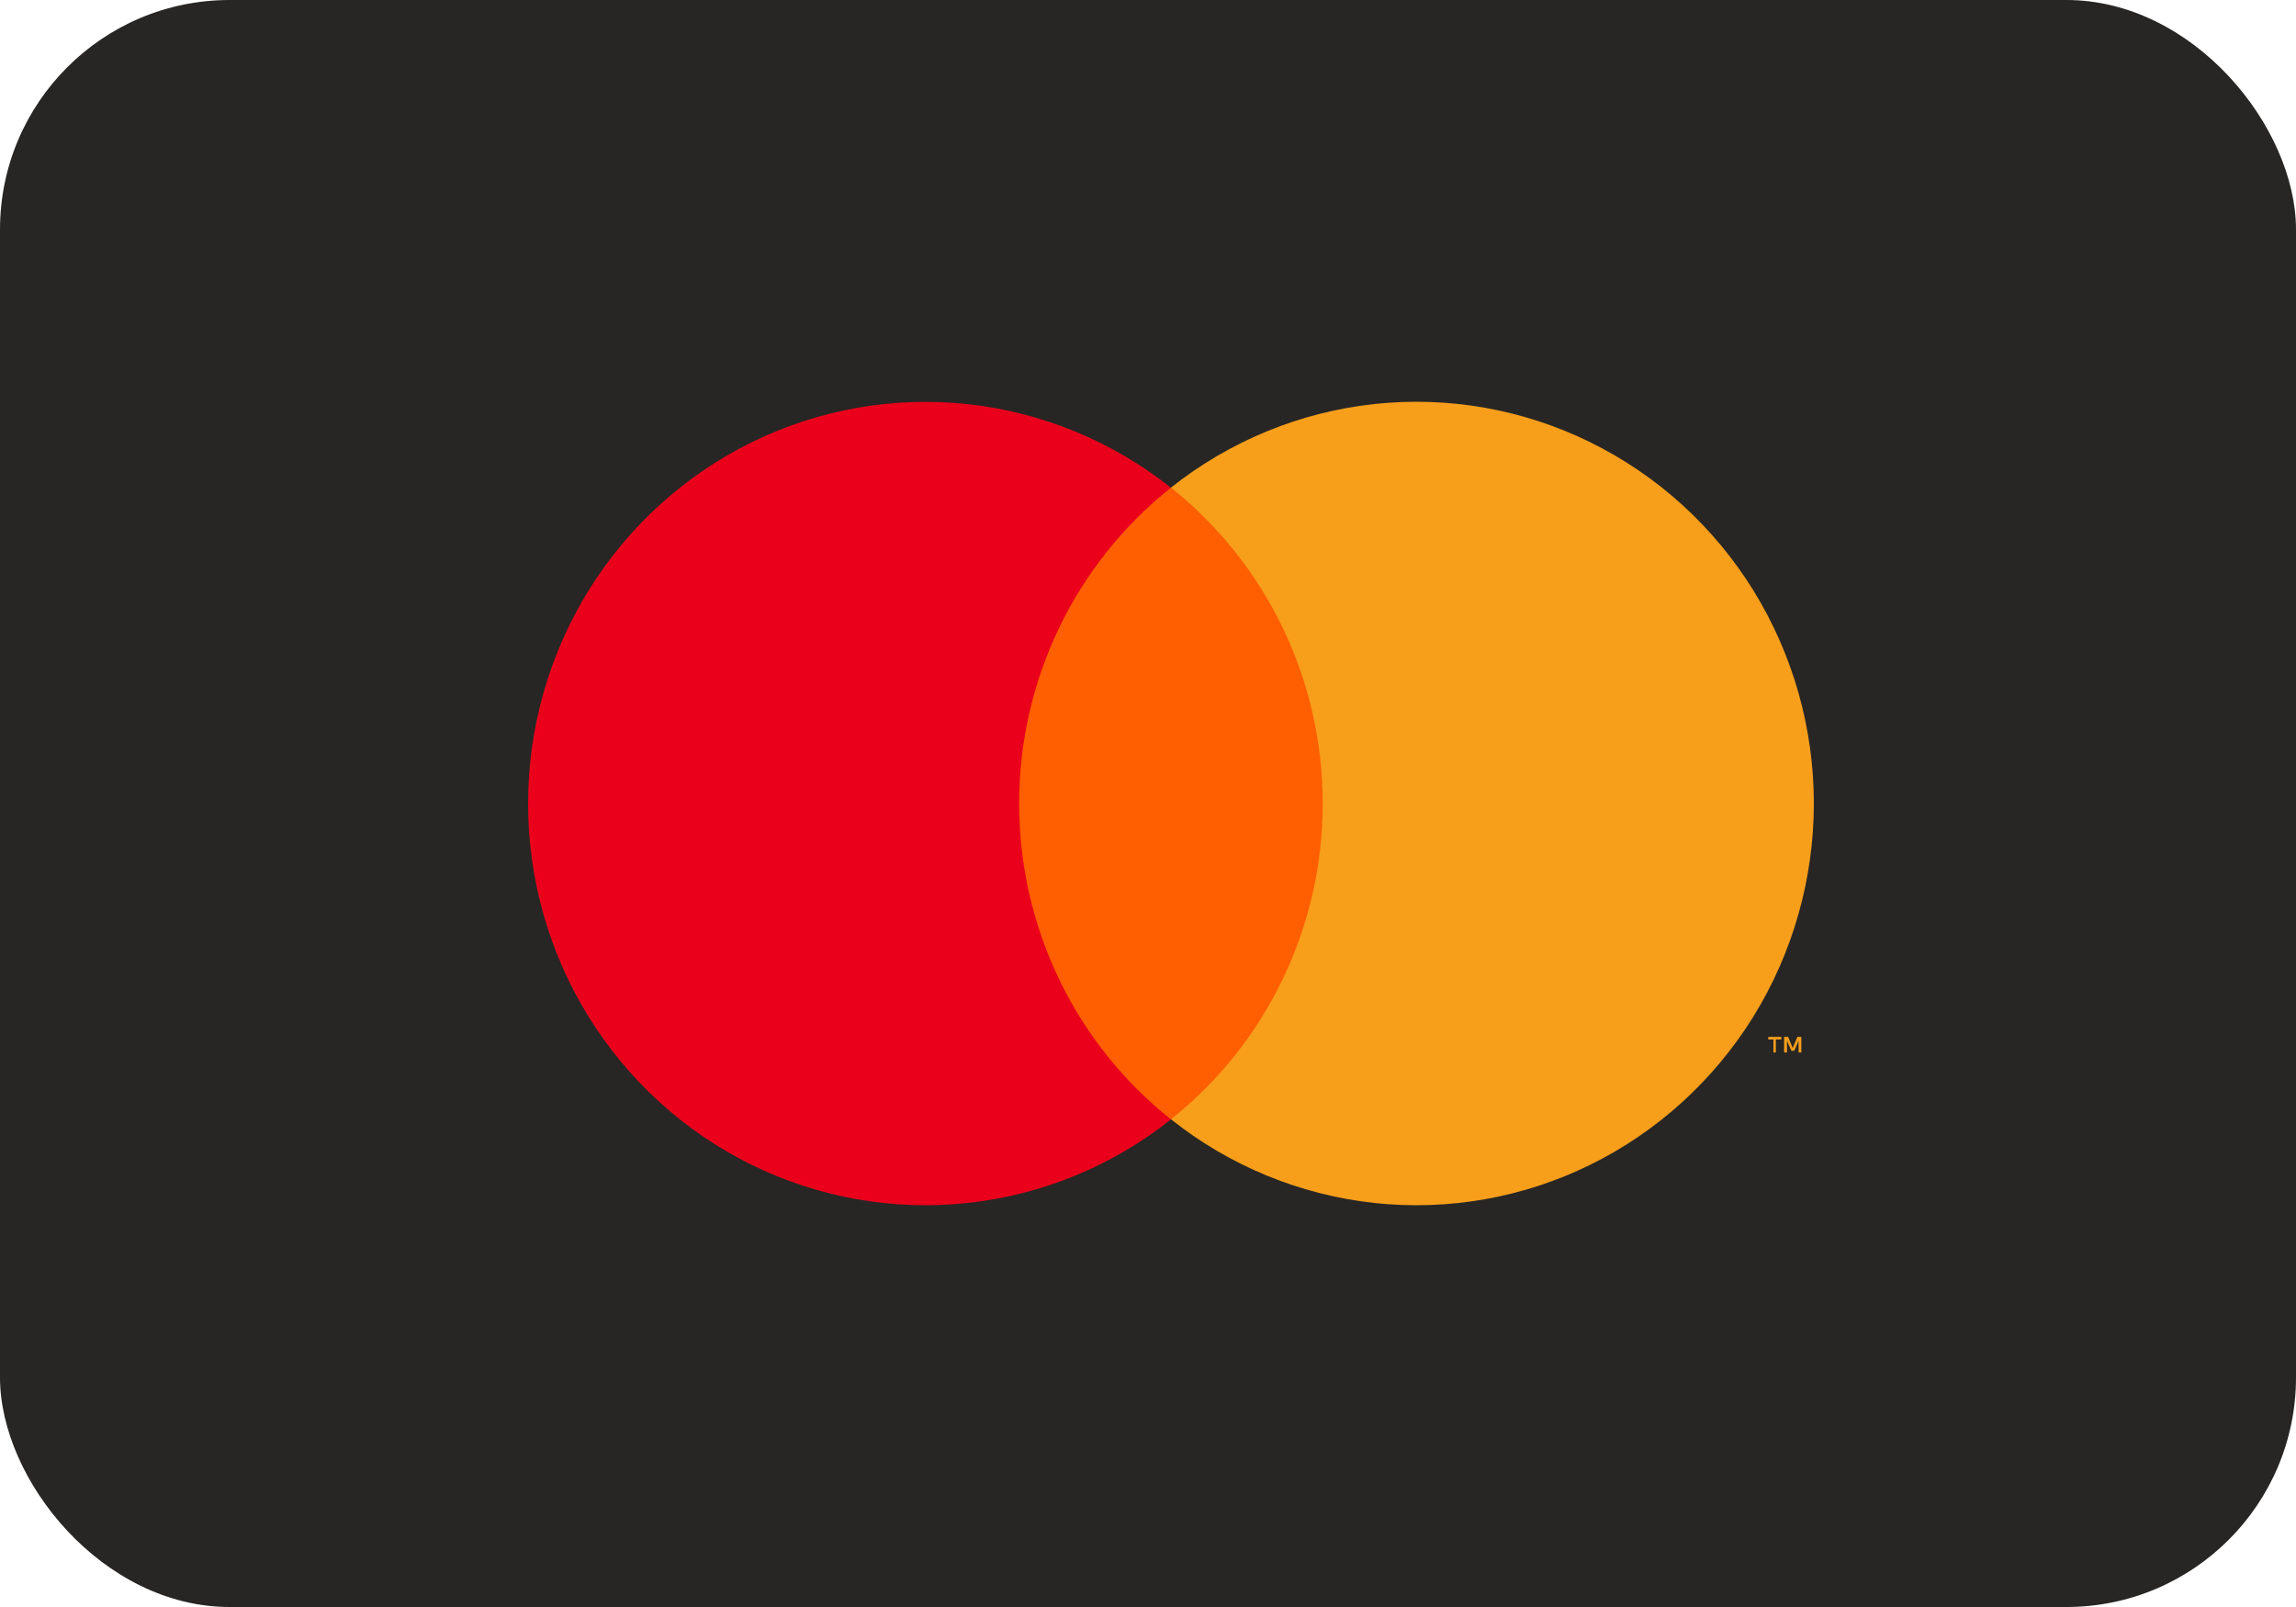 <svg width="20" height="14" viewBox="0 0 20 14" fill="none" xmlns="http://www.w3.org/2000/svg">
<rect width="20" height="14" rx="2" fill="#272624"/>
<path d="M11.867 4.248H8.534V9.751H11.867V4.248Z" fill="#FF5F00"/>
<path d="M8.878 7C8.877 6.47 8.996 5.947 9.225 5.471C9.454 4.994 9.788 4.576 10.2 4.249C9.689 3.844 9.076 3.591 8.43 3.521C7.785 3.451 7.132 3.566 6.548 3.853C5.964 4.14 5.472 4.588 5.127 5.144C4.783 5.701 4.6 6.344 4.6 7.001C4.6 7.657 4.783 8.301 5.127 8.857C5.472 9.414 5.964 9.861 6.548 10.148C7.132 10.435 7.785 10.55 8.43 10.48C9.076 10.41 9.689 10.158 10.2 9.752C9.788 9.425 9.454 9.007 9.225 8.53C8.996 8.053 8.877 7.53 8.878 7V7Z" fill="#EB001B"/>
<path d="M15.469 9.169V9.056H15.517V9.033H15.403V9.056H15.448V9.169H15.469ZM15.691 9.169V9.033H15.657L15.616 9.13L15.576 9.033H15.541V9.169H15.566V9.066L15.604 9.154H15.63L15.667 9.066V9.169H15.691Z" fill="#F79E1B"/>
<path d="M15.8 7C15.8 7.657 15.617 8.3 15.273 8.857C14.928 9.413 14.435 9.861 13.851 10.148C13.267 10.435 12.615 10.55 11.969 10.48C11.323 10.409 10.71 10.157 10.2 9.751C10.612 9.424 10.945 9.006 11.174 8.529C11.403 8.053 11.522 7.53 11.522 7C11.522 6.47 11.403 5.947 11.174 5.47C10.945 4.994 10.612 4.576 10.2 4.248C10.71 3.843 11.323 3.59 11.969 3.52C12.615 3.45 13.267 3.565 13.851 3.852C14.435 4.139 14.928 4.586 15.273 5.143C15.617 5.699 15.8 6.343 15.8 6.999V7Z" fill="#F79E1B"/>
</svg>
